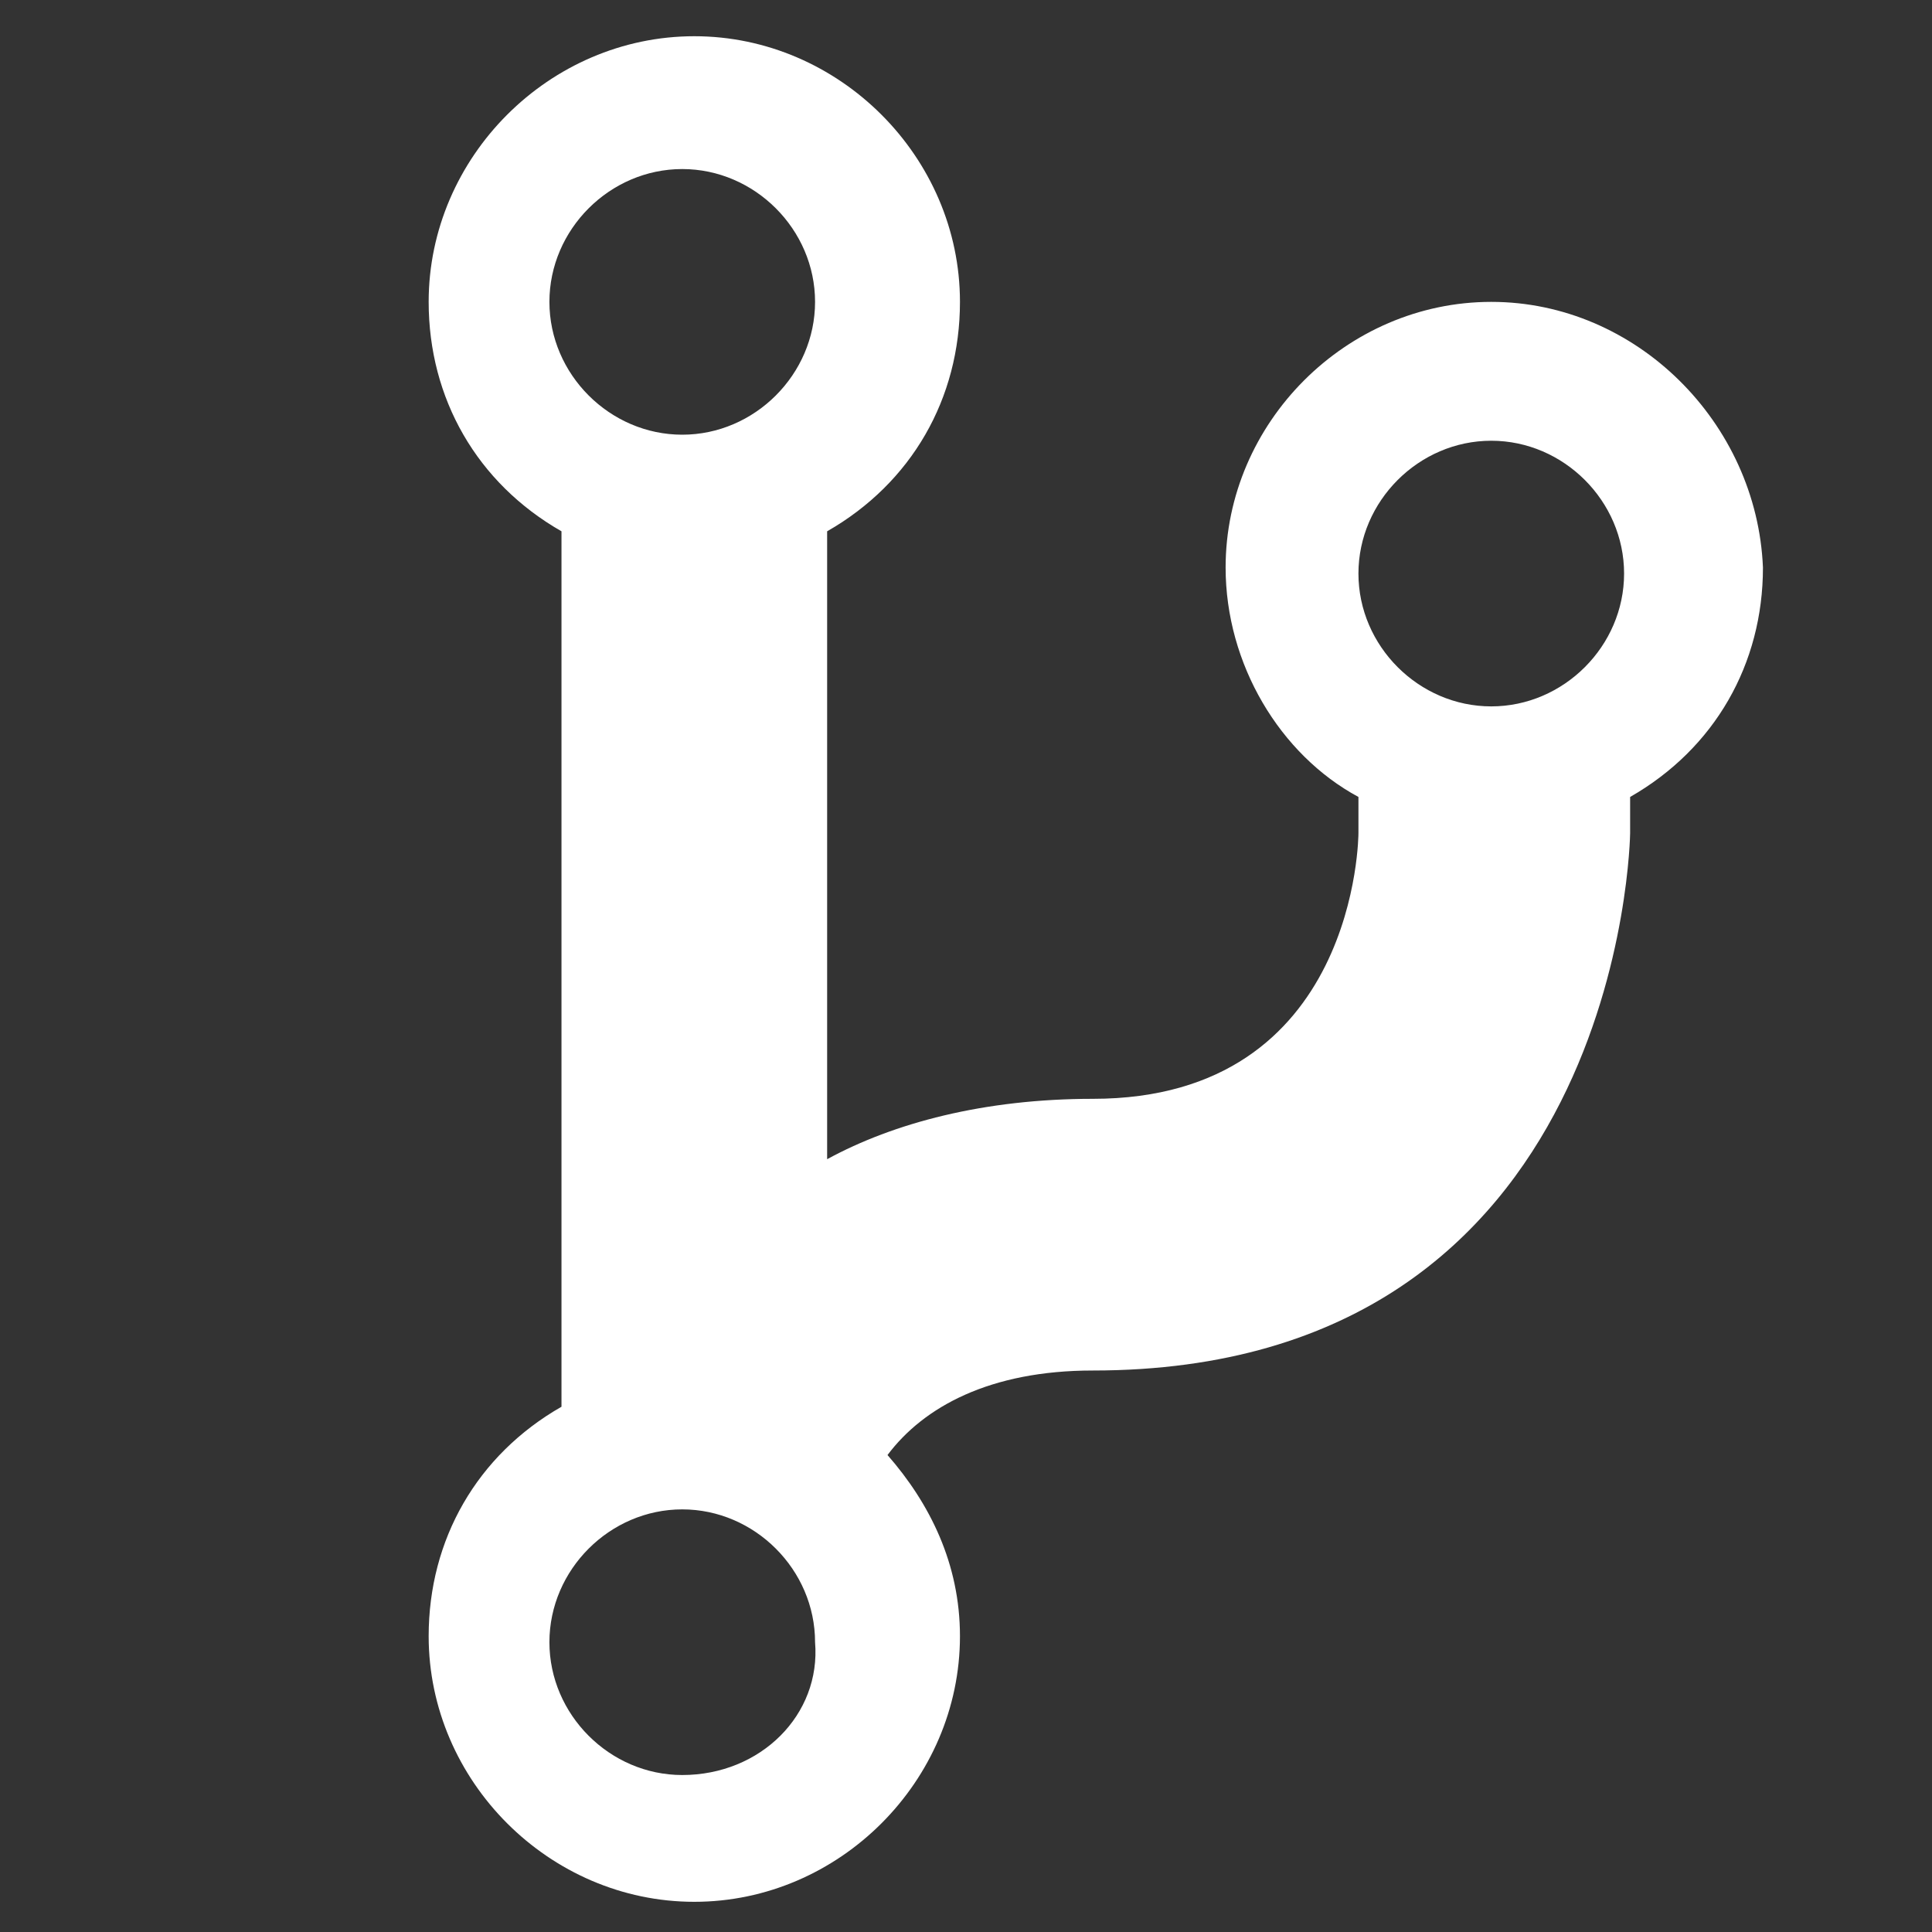 <?xml version="1.0" encoding="utf-8"?>
<!-- Generator: Adobe Illustrator 23.0.5, SVG Export Plug-In . SVG Version: 6.00 Build 0)  -->
<svg version="1.1" id="Layer_1" xmlns="http://www.w3.org/2000/svg" xmlns:xlink="http://www.w3.org/1999/xlink" x="0px" y="0px"
	 viewBox="0 0 32 32" style="enable-background:new 0 0 32 32;" xml:space="preserve">
<rect x="0" y="0" width="32" height="32" fill="#333333" stroke="none"/>
<style type="text/css">
	.st0{fill:#FFFFFF;}
</style>
<path class="st0" d="M24.7,5c-2.4,0-4.4,2-4.4,4.4c0,1.6,0.9,3.1,2.2,3.8v0.6c0,0,0,4.4-4.4,4.4c-1.8,0-3.3,0.4-4.4,1V8.8
	C15.1,8,15.9,6.6,15.9,5c0-2.4-2-4.4-4.4-4.4S7.1,2.6,7.1,5c0,1.6,0.8,3,2.2,3.8v14.5c-1.4,0.8-2.2,2.2-2.2,3.8c0,2.4,2,4.4,4.4,4.4
	s4.4-2,4.4-4.4c0-1.2-0.5-2.2-1.2-3c0.6-0.8,1.7-1.4,3.4-1.4c8.8,0,8.9-8.9,8.9-8.9v-0.6c1.4-0.8,2.2-2.2,2.2-3.8
	C29.1,7,27.1,5,24.7,5L24.7,5z M11.3,2.8c1.2,0,2.2,1,2.2,2.2s-1,2.2-2.2,2.2S9.1,6.2,9.1,5S10.1,2.8,11.3,2.8z M11.3,29.4
	c-1.2,0-2.2-1-2.2-2.2s1-2.2,2.2-2.2s2.2,1,2.2,2.2C13.6,28.4,12.6,29.4,11.3,29.4C11.4,29.4,11.3,29.4,11.3,29.4z M24.7,11.7
	c-1.2,0-2.2-1-2.2-2.2s1-2.2,2.2-2.2s2.2,1,2.2,2.2S25.9,11.7,24.7,11.7z"/>
</svg>
